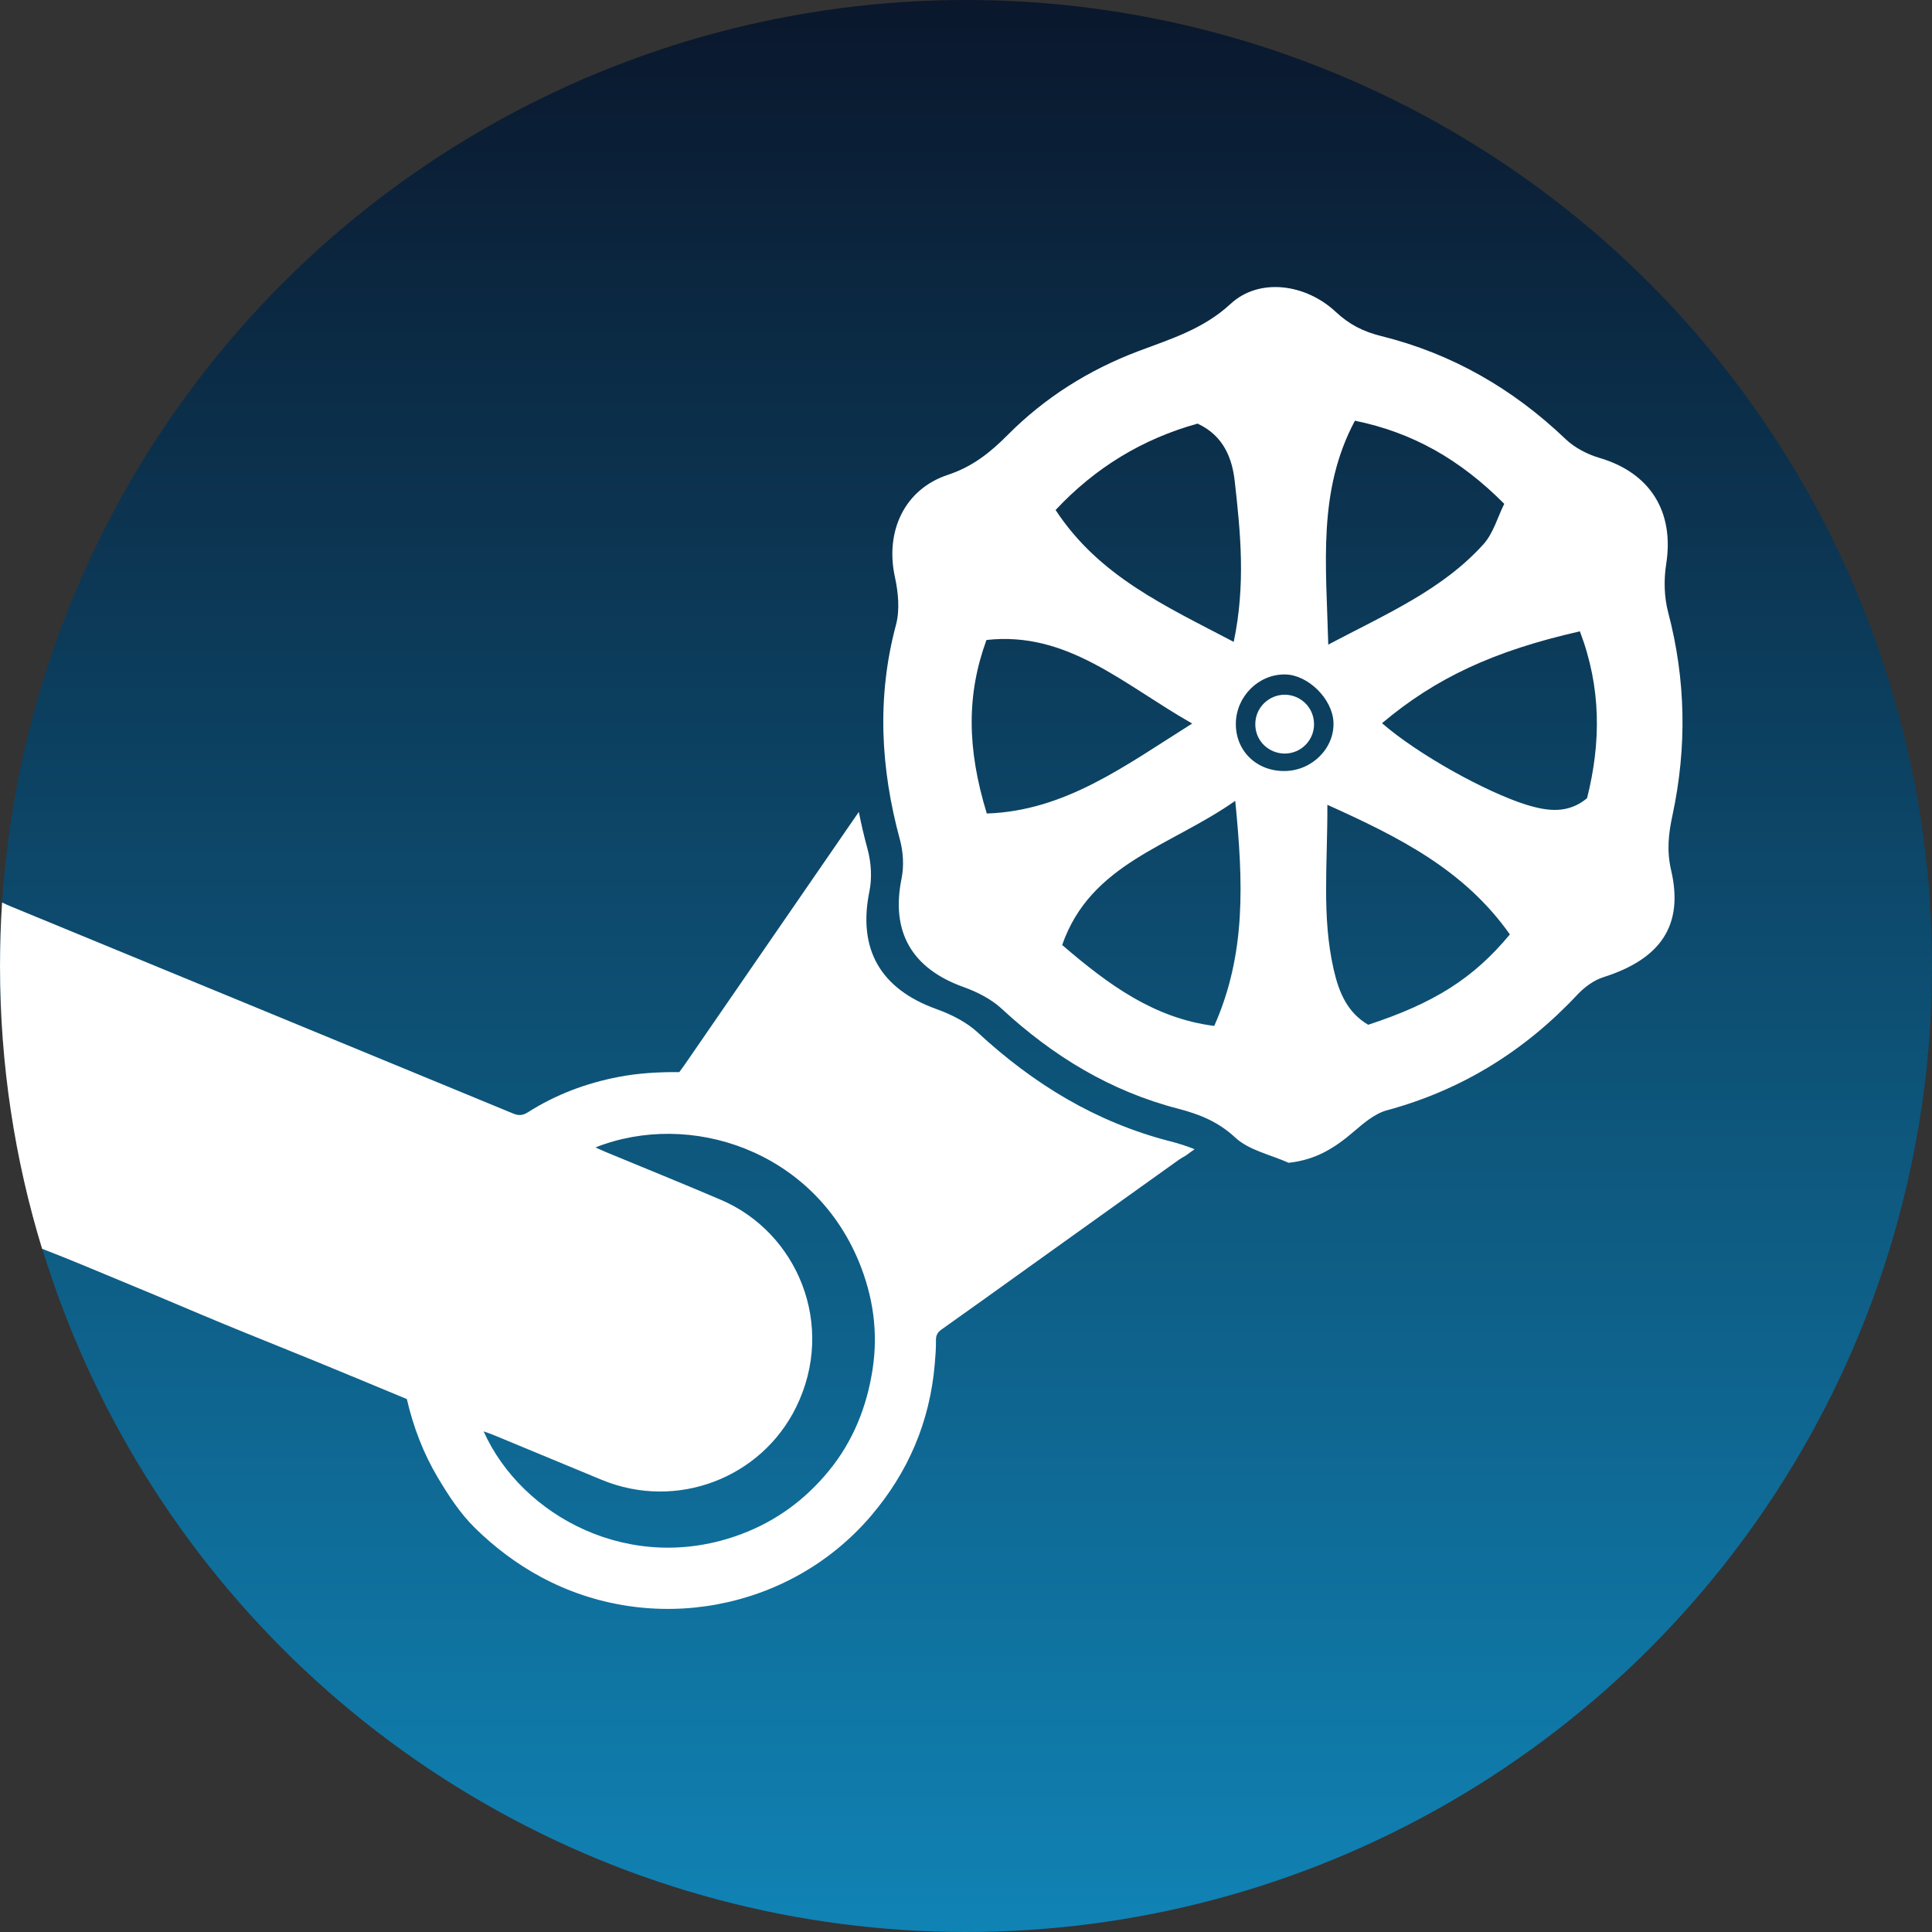 <?xml version="1.0" encoding="UTF-8"?>
<svg id="Icons" xmlns="http://www.w3.org/2000/svg" xmlns:xlink="http://www.w3.org/1999/xlink" viewBox="0 0 2000 2000">
  <rect x="0" y="0" width="2000" height="2000" fill="#333333" stroke="none"/>
  <defs>
    <style>
      .cls-1 {
        fill: #fff;
      }

      .cls-2 {
        fill: url(#linear-gradient);
      }
    </style>
    <linearGradient id="linear-gradient" x1="1000" y1="2000" x2="1000" y2="0" gradientUnits="userSpaceOnUse">
      <stop offset="0" stop-color="#1083b5"/>
      <stop offset="1" stop-color="#0a172c"/>
    </linearGradient>
  </defs>
  <g id="Steam_Logo">
    <circle class="cls-2" cx="1000" cy="1000" r="1000"/>
    <path class="cls-1" d="M1731.35,843.96c15.06-70.42,13.9-140.33-4.52-210.25-4.15-15.75-4.55-33.64-2-49.8,8.53-54.16-16.52-94.43-68.95-109.86-12.63-3.72-25.77-10.5-35.2-19.51-54.46-52.07-117.66-88.48-190.57-106.57-18.79-4.66-33.19-11.89-47.3-25.09-31.23-29.22-79.33-35.63-108.8-8.4-28.51,26.34-61.96,36.33-95.8,49.13-50.98,19.27-96.56,47.91-135.03,86.62-18.11,18.22-36.32,32.84-62,41.35-45.39,15.04-64.93,59.07-54.81,105.56,3.48,15.99,5.28,34.24,1.15,49.67-19.99,74.79-16,148.42,4.05,222.33,3.45,12.72,4.36,27.43,1.73,40.26-11.24,55,10.35,93.06,64.04,112.34,14.1,5.06,28.64,12.37,39.49,22.41,52.94,49,112.58,85.4,182.8,103.59,21.76,5.64,41.28,13.3,58.98,29.78,14.24,13.26,36.62,17.79,55.39,26.19,28.66-3.05,48.28-15.93,67.17-32.07,10.36-8.86,21.85-18.81,34.46-22.23,77.41-21,142.48-61.29,197.13-119.59,7.3-7.79,17.06-15.07,27.05-18.24,58.93-18.69,83.47-53.31,70.14-110.65-4.78-20.56-2.67-38.03,1.38-56.97ZM1402.61,435.52c59.33,12.09,108.61,39.81,154.58,86.05-6.78,13.58-11.26,30.51-21.7,42.04-42.61,47.02-99.69,71.6-160.48,103.68-2.13-83.18-11.17-159.01,27.6-231.77ZM1239.72,438.53c27.1,12.49,35.84,36.23,38.46,59.49,5.99,53.26,11.44,107.02-1.04,166.45-70.46-37.08-139.27-67.67-184.38-136.5,40.86-43.79,90.06-73.68,146.97-89.44ZM1021.53,842.14c-20.71-67.62-20.9-123.37-.35-179.63,83.95-9.36,141.78,46.12,212.97,86.48-70.06,44.03-131.64,90.46-212.61,93.15ZM1256.98,1062.03c-61.74-7.86-108.8-41.96-157.43-83.78,29.54-84.66,111.93-101.9,179.17-149.22,8.3,84.35,11.38,158.45-21.74,233ZM1330.03,798.16c-29.27.38-51.12-20.92-50.68-49.42.42-28,23.73-51.03,51.16-50.55,23.56.41,48.68,25.17,49.87,49.15,1.34,26.95-21.95,50.45-50.36,50.82ZM1416.34,1060.83c-21.46-12.62-30.24-33.13-35.78-57.49-12.42-54.63-6.2-109.24-6.47-170.21,74.49,33.61,141.53,67.11,188.93,134.16-37.44,45.27-78.31,71.16-146.69,93.55ZM1642.92,826.32c-19.54,16.15-40.47,13.73-63.31,6.59-40.66-12.73-111.25-51.46-148.94-84.26,55.43-46.65,115.34-74.8,204.83-95.09,22.18,58.37,21.91,115.06,7.42,172.77Z"/>
    <path class="cls-1" d="M1210.49,1181.25c-76.14-19.72-140.81-59.2-198.22-112.33-11.77-10.89-27.53-18.81-42.82-24.3-58.22-20.91-81.64-62.18-69.45-121.82,2.84-13.91,1.86-29.87-1.88-43.66-3.5-12.89-6.53-25.76-9.09-38.64-34.35,49.84-68.69,99.68-103.02,149.53-25.67,37.27-51.32,74.55-77,111.81-1.86,2.7-3.85,5.32-5.8,8-21.41-.15-42.43,1.02-63.27,5.06-33.4,6.47-64.72,18.26-93.43,36.5-5.47,3.48-9.71,3.64-15.43,1.27-173.7-71.71-347.46-143.28-521.2-214.89-2.46-1.01-4.86-2.18-7.73-3.5-1.41,21.72-2.13,43.62-2.13,65.7,0,101.85,15.24,200.14,43.55,292.73,32.83,12.64,63.8,26.02,94.97,38.84,31.28,12.86,62.31,26.32,93.57,39.22,31.6,13.04,63.38,25.63,95.01,38.59,31.43,12.88,62.77,25.98,94.05,38.94,6.72,29,17.04,56.04,32.02,81.23,11.13,18.71,23.12,37.08,38.57,52.27,20.22,19.89,42.88,37.01,68.05,50.6,114.24,61.67,257.67,35.38,341.75-63.04,38.68-45.28,60.99-97.64,66.1-157.12.71-8.22,1.36-16.49,1.24-24.73-.08-5.24,1.66-8.32,5.94-11.34,30.23-21.35,60.24-43.01,90.33-64.55,37.46-26.82,74.93-53.62,112.39-80.43,14.51-10.38,29.01-20.78,43.55-31.12,1.85-1.31,3.91-2.31,5.88-3.46,3.22-2.32,6.43-4.63,9.65-6.95-8.37-3.41-17.06-6.08-26.12-8.43ZM903.38,1416.97c-5.92,38.93-20.05,74.68-45.27,105.53-24.38,29.82-54.39,51.9-90.44,65.51-114.27,43.13-227.62-18.22-267.04-106.28,3.81,1.38,6.79,2.33,9.67,3.52,37.51,15.52,75,31.09,112.5,46.63,77.59,32.14,165.33-1.77,201.41-75.31,41.56-84.69,1.37-180.61-77.97-214.53-39.43-16.86-79.21-32.9-118.83-49.34-3.31-1.37-6.55-2.92-10.98-4.9,97.86-38.65,225.2,2.94,272.76,118.49,14.64,35.57,19.97,72.63,14.18,110.69Z"/>
    <path class="cls-1" d="M1329.89,780.1c-16.28-.11-30.45-12.83-30.41-30.44.03-17.67,14.54-30.51,30.45-30.5,15.48.01,30.23,12.28,30.36,30.48.11,16.35-13.15,30.42-30.39,30.46Z"/>
  </g>
</svg>